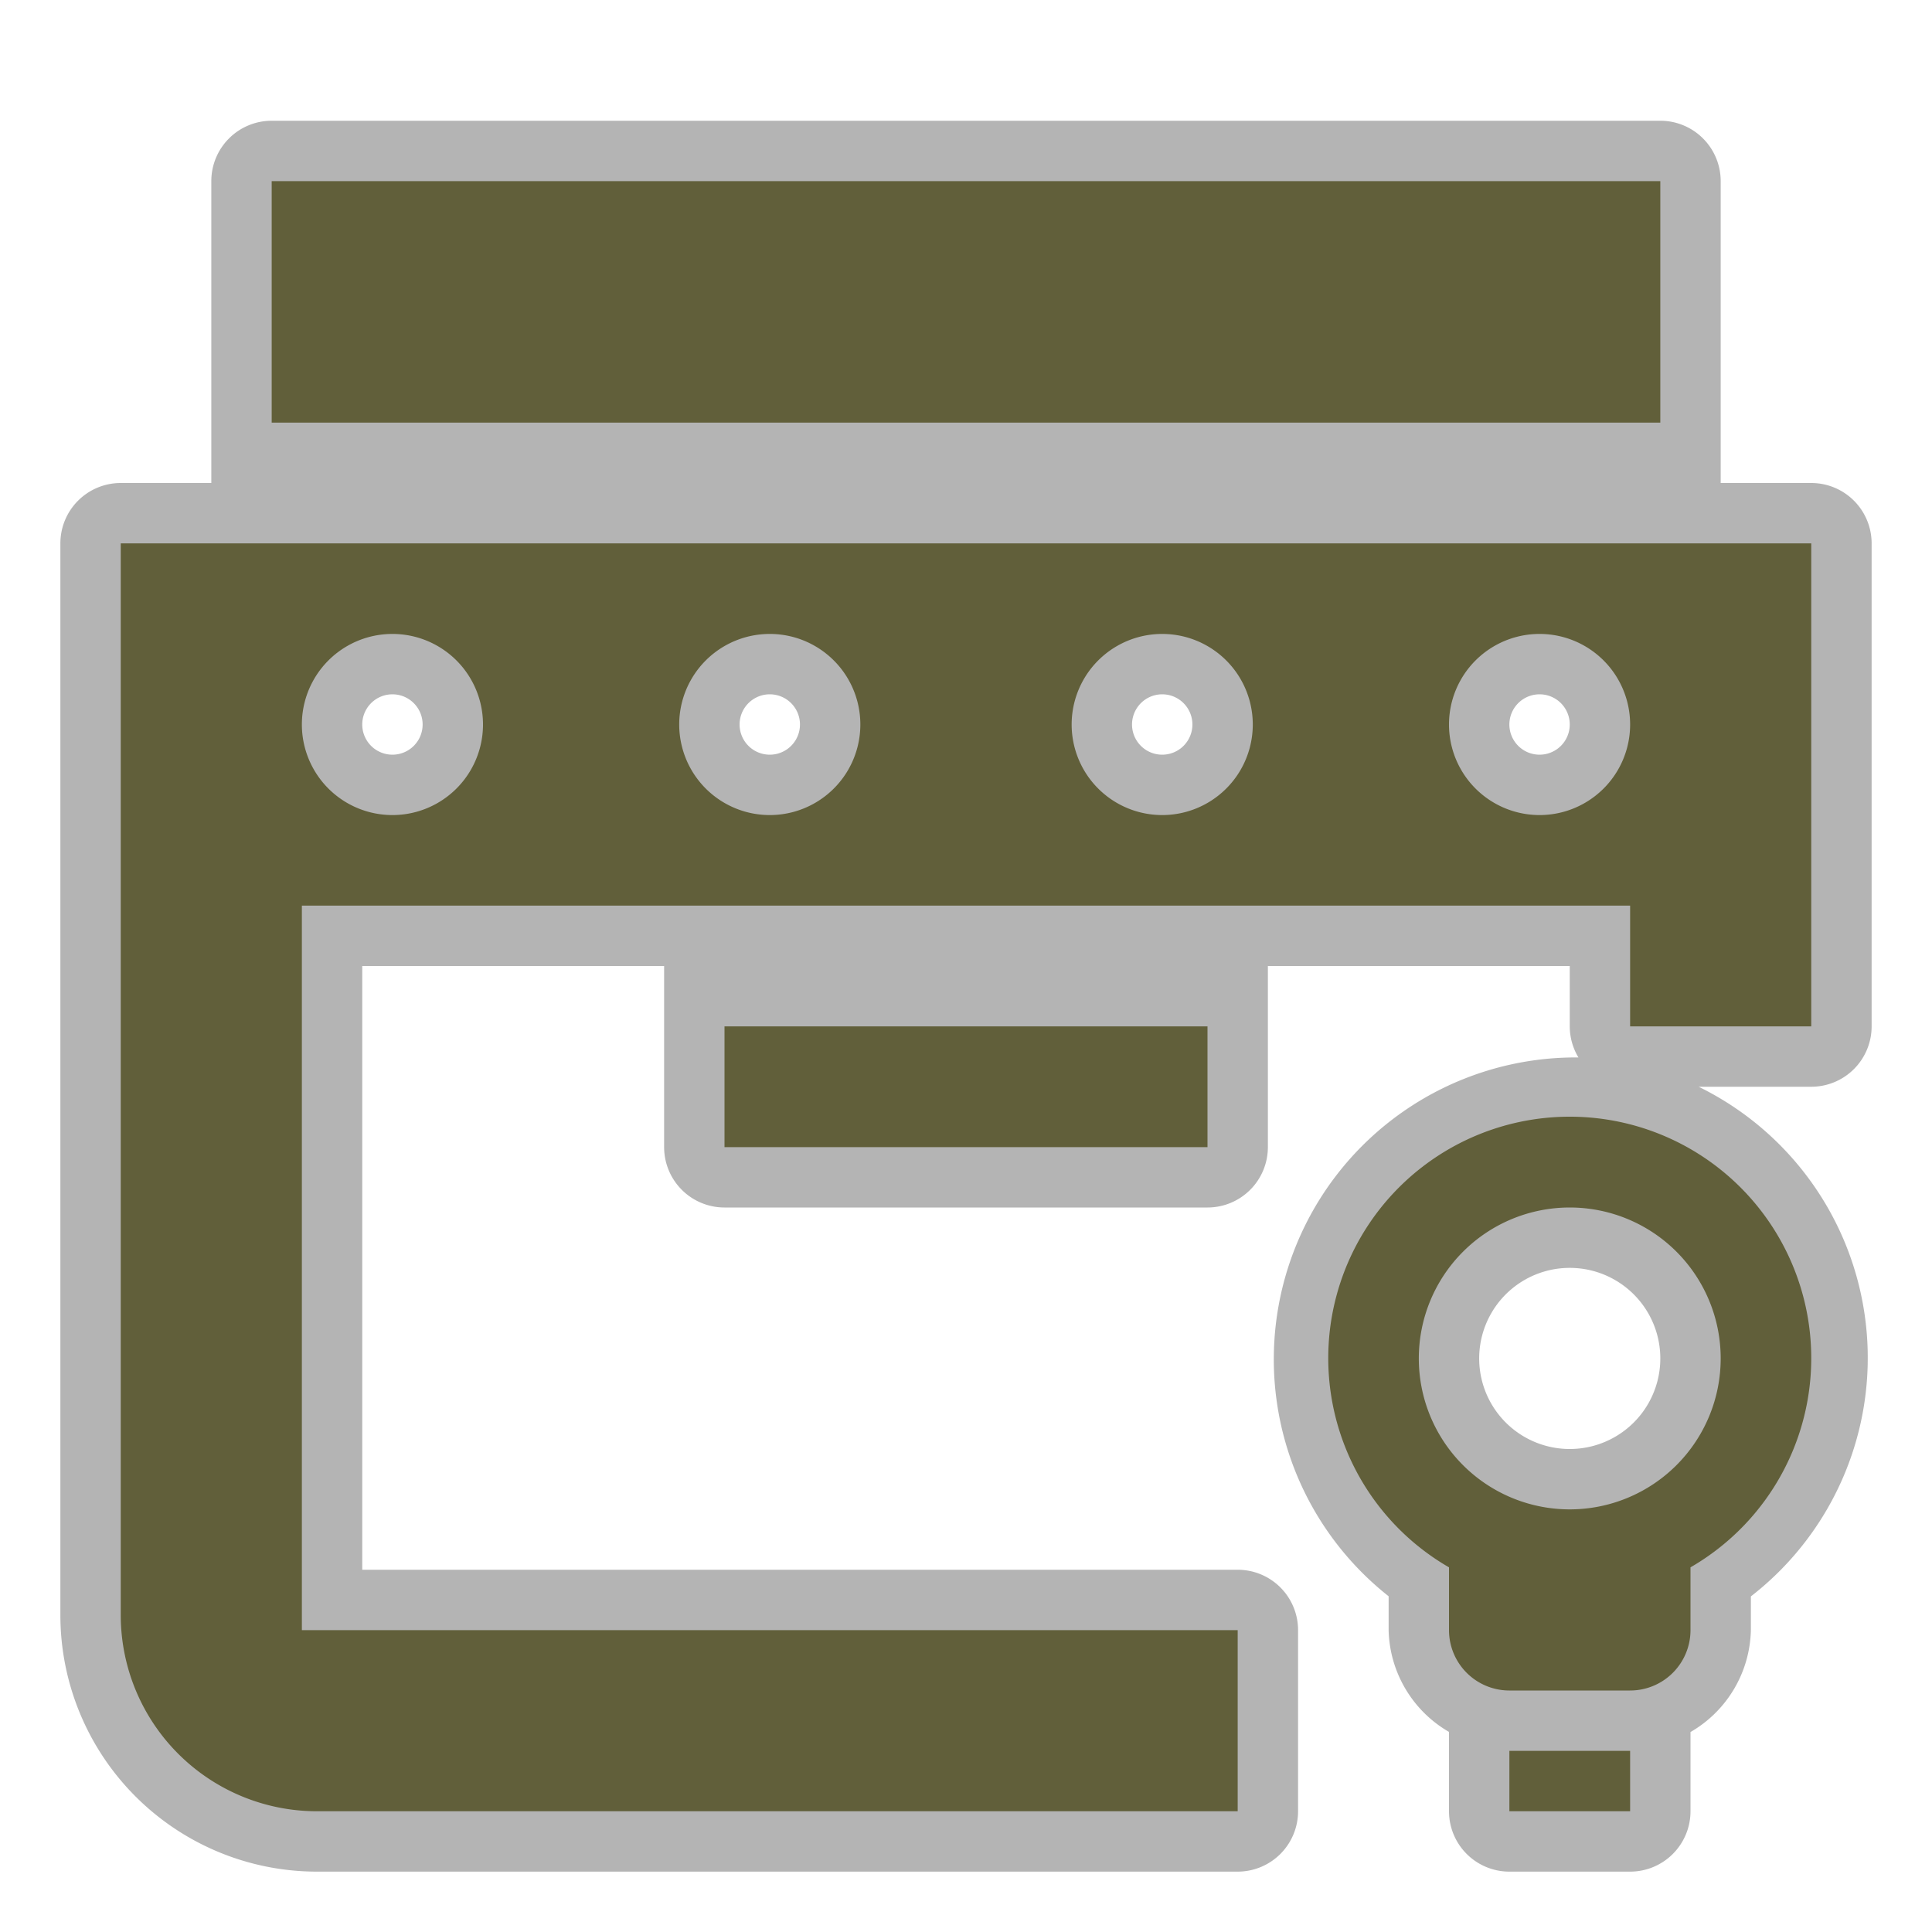 <svg xmlns="http://www.w3.org/2000/svg" width="128" height="128"><path fill-opacity=".294" d="M18 8a4 4 0 0 0-4 4v20H8a4 4 0 0 0-4 4v71a17 17 0 0 0 17 17h61a4 4 0 0 0 4-4v-12a4 4 0 0 0-4-4H24V64h20v12a4 4 0 0 0 4 4h32a4 4 0 0 0 4-4V64h20v4a4 4 0 0 0 .576 2.059A20 20 0 0 0 92 105.756v2.238a8 8 0 0 0 4 6.75V120a4 4 0 0 0 4 4h8a4 4 0 0 0 4-4v-5.248a8 8 0 0 0 4-6.752v-2.234A20 20 0 0 0 112.541 72H120a4 4 0 0 0 4-4V36a4 4 0 0 0-4-4h-6V12a4 4 0 0 0-4-4zm8 38a2 2 0 0 1 0 4 2 2 0 0 1 0-4zm25 0a1 1 0 0 1 0 4 1 1 0 0 1 0-4zm26 0a1 1 0 0 1 0 4 1 1 0 0 1 0-4zm25 0a1 1 0 0 1 0 4 1 1 0 0 1 0-4zm2 38a1 1 0 0 1 0 12 1 1 0 0 1 0-12z"/><path fill="#615f3a" d="M18 12v16h92V12zM8 36v71.076A13 13 0 0 0 20.924 120H82v-12H20V60h88v8h12V36zm18 6a6 6 0 1 1 0 12 6 6 0 0 1 0-12zm25 0a6 6 0 1 1 0 12 6 6 0 0 1 0-12zm26 0a6 6 0 1 1 0 12 6 6 0 0 1 0-12zm25 0a6 6 0 1 1 0 12 6 6 0 0 1 0-12zM48 68v8h32v-8zm48 40a4 4 0 0 0 4 4h8a4 4 0 0 0 4-4v-4.16a16 16 0 1 0-16 0zm8-28a10 10 0 0 1 0 20 10 10 0 0 1 0-20zm-4 36v4h8v-4z"/></svg>